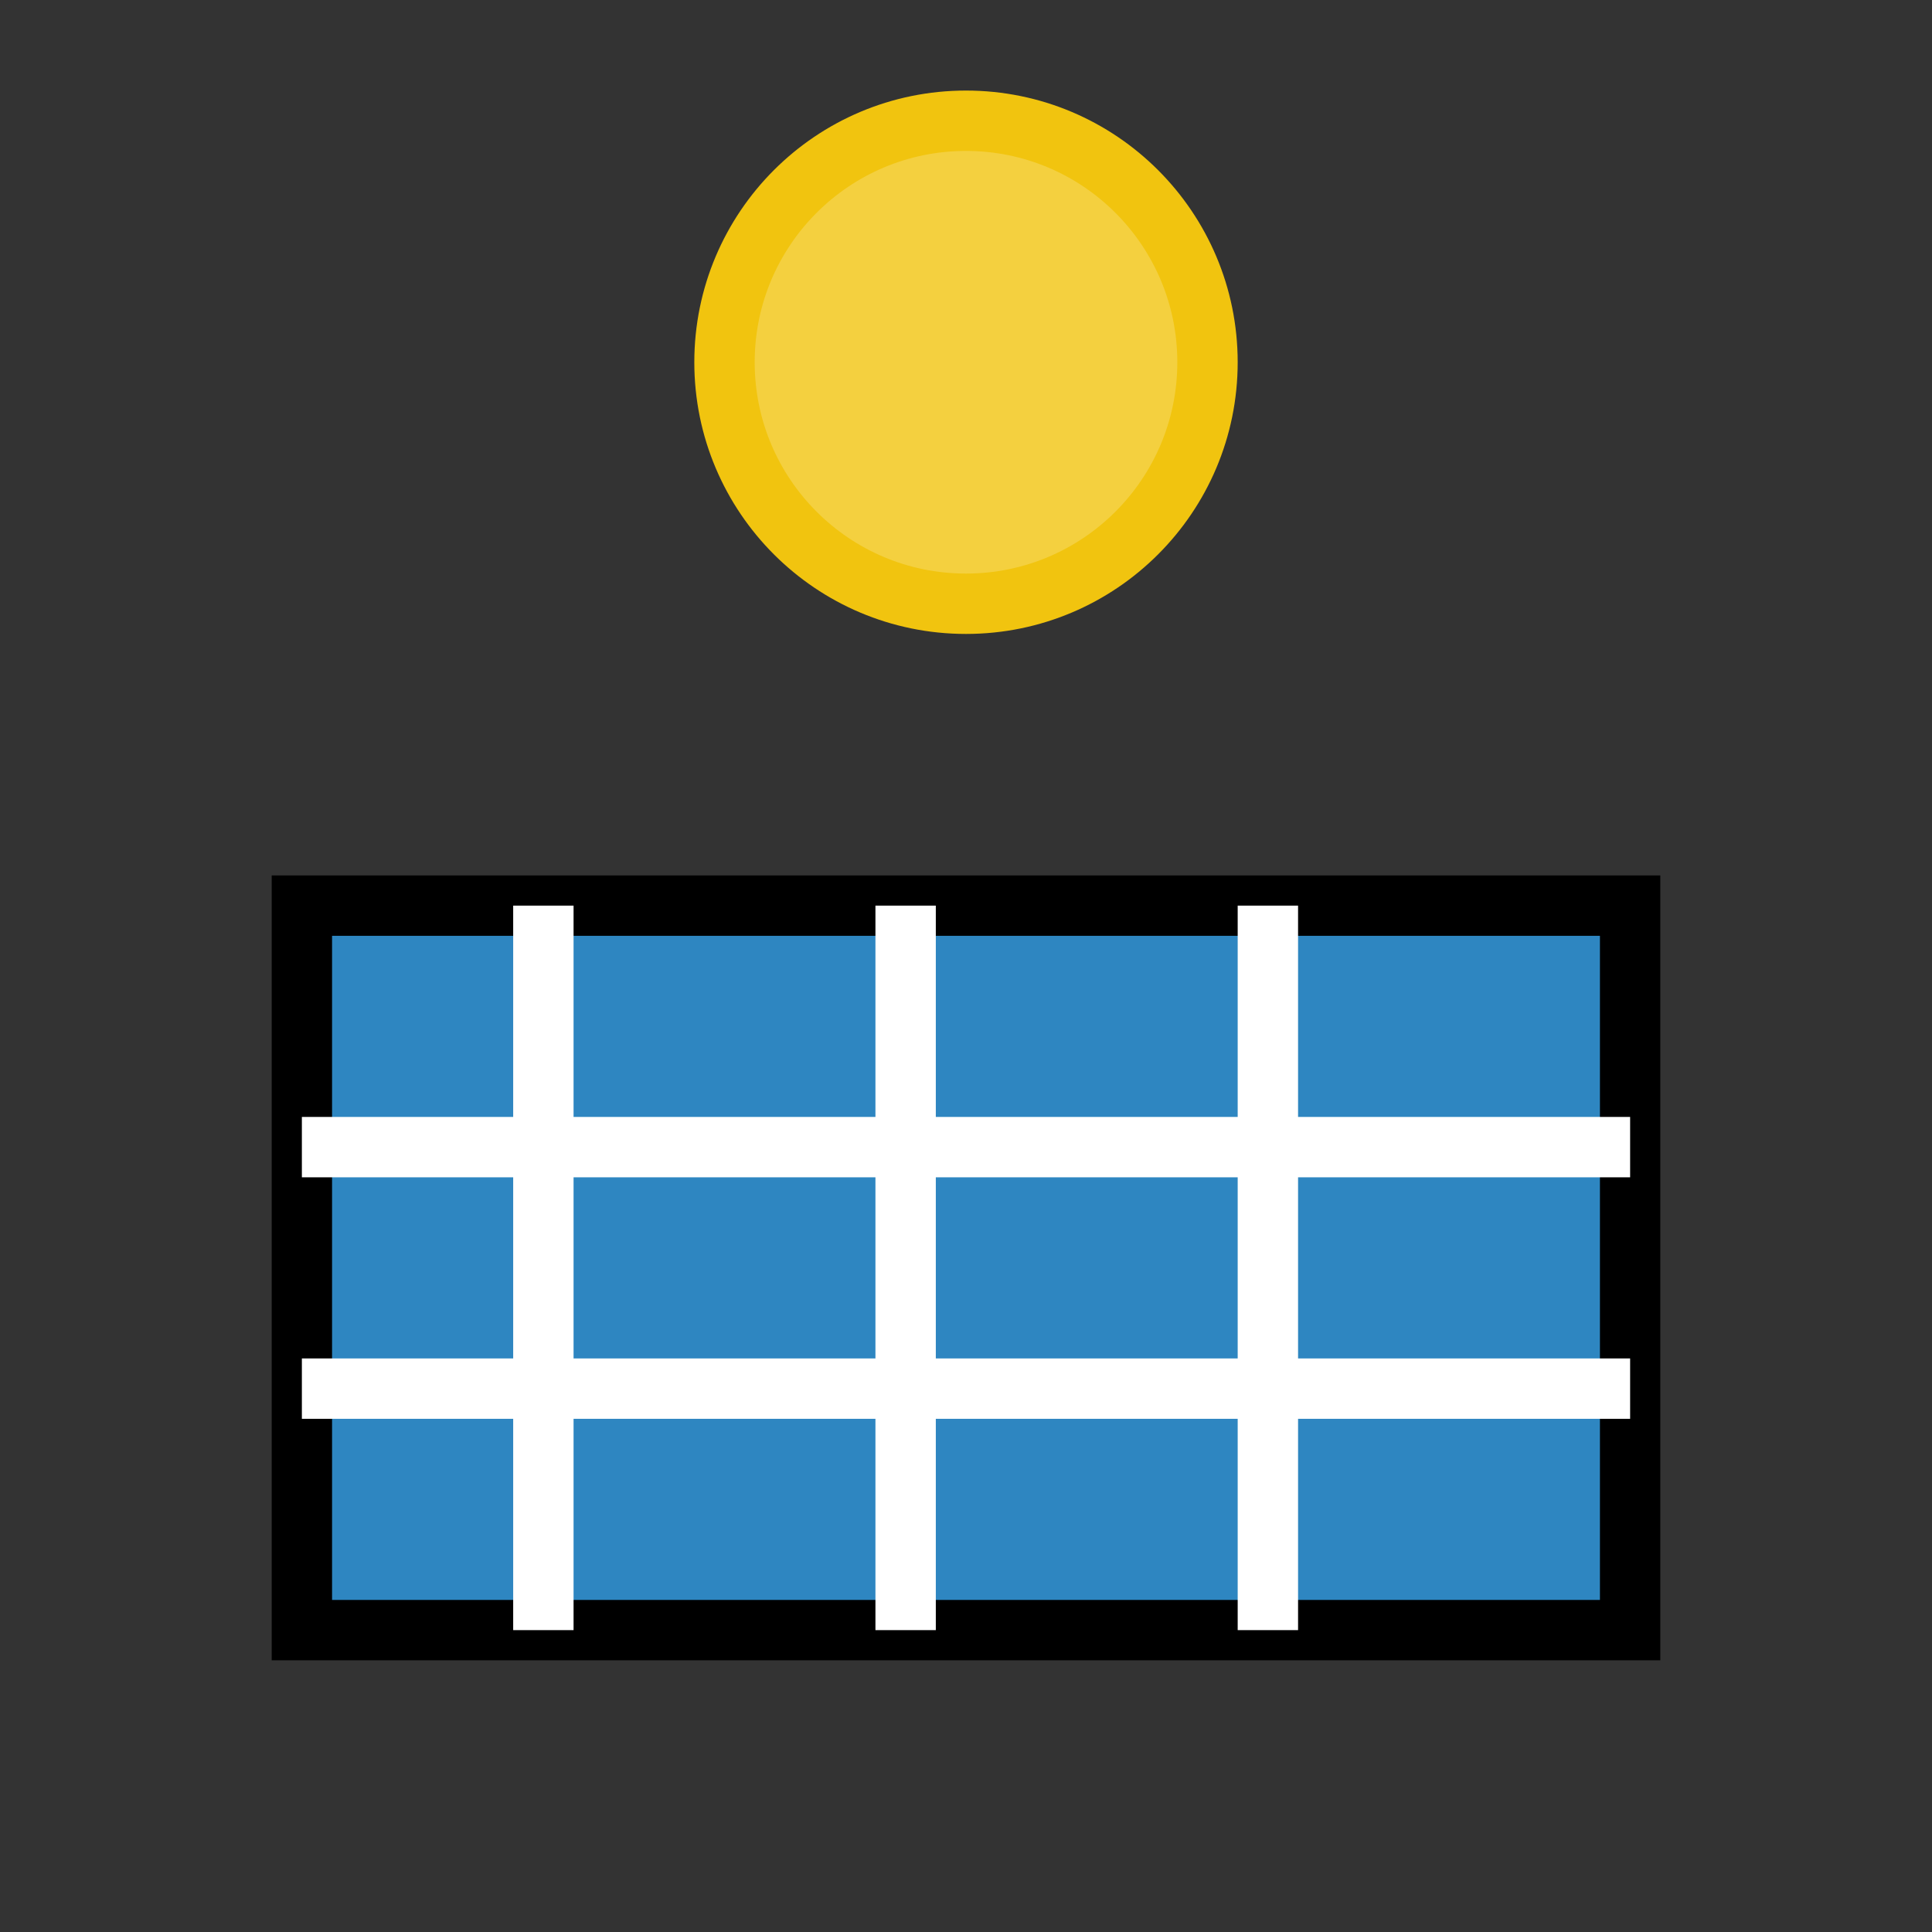 <svg width="64" height="64" viewBox="0 0 64 64" xmlns="http://www.w3.org/2000/svg">
  <rect x="0" y="0" width="64" height="64" fill="#333333" stroke="none"/>
  <rect x="10" y="30" width="44" height="24" fill="#2E86C1" stroke="#000" stroke-width="2"/>
  <line x1="10" y1="38" x2="54" y2="38" stroke="#fff" stroke-width="2"/>
  <line x1="10" y1="46" x2="54" y2="46" stroke="#fff" stroke-width="2"/>
  <line x1="18" y1="30" x2="18" y2="54" stroke="#fff" stroke-width="2"/>
  <line x1="30" y1="30" x2="30" y2="54" stroke="#fff" stroke-width="2"/>
  <line x1="42" y1="30" x2="42" y2="54" stroke="#fff" stroke-width="2"/>
  <circle cx="32" cy="12" r="8" fill="#F4D03F" stroke="#F1C40F" stroke-width="2"/>
</svg>